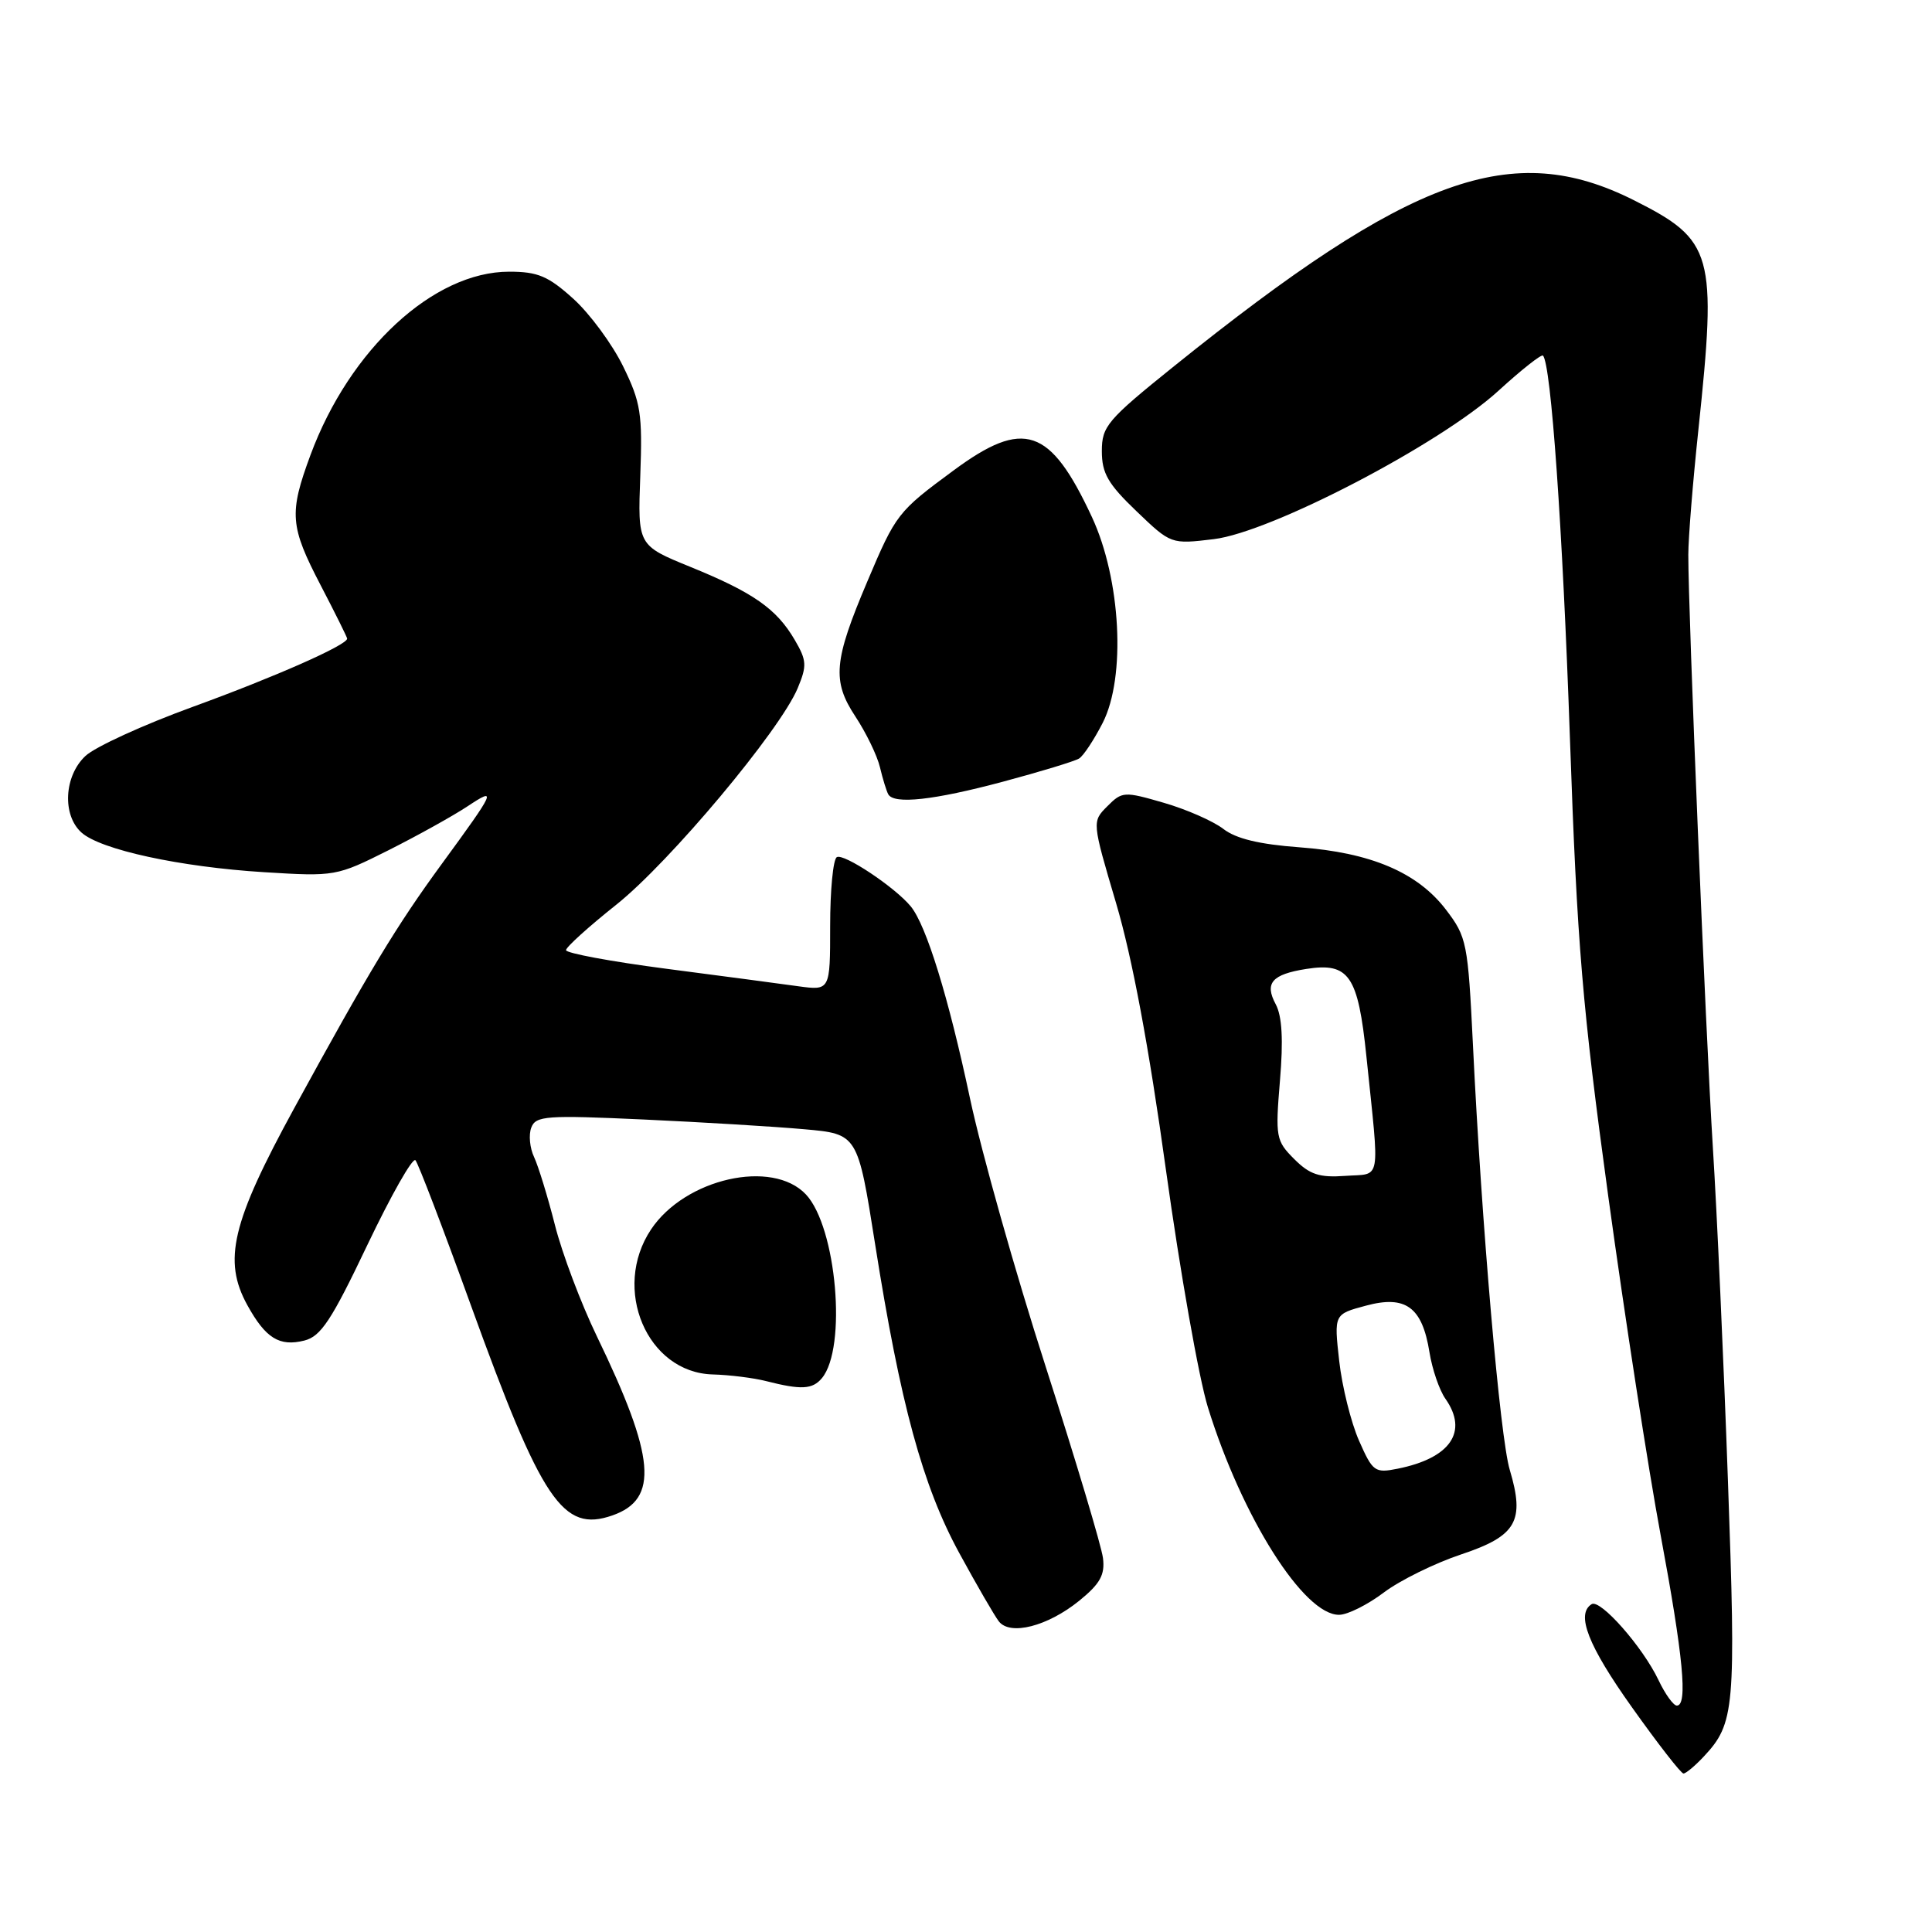 <?xml version="1.0" encoding="UTF-8" standalone="no"?>
<!DOCTYPE svg PUBLIC "-//W3C//DTD SVG 1.1//EN" "http://www.w3.org/Graphics/SVG/1.1/DTD/svg11.dtd" >
<svg xmlns="http://www.w3.org/2000/svg" xmlns:xlink="http://www.w3.org/1999/xlink" version="1.1" viewBox="0 0 256 256">
 <g >
 <path fill="currentColor"
d=" M 225.76 232.75 C 229.87 228.36 230.04 226.40 228.96 196.20 C 228.40 180.42 227.50 160.53 226.96 152.00 C 226.00 136.72 223.70 81.28 223.71 73.50 C 223.71 71.30 224.31 63.88 225.04 57.00 C 227.52 33.56 227.03 31.83 216.52 26.54 C 200.39 18.42 186.99 23.25 155.57 48.52 C 146.71 55.65 146.00 56.48 146.00 59.78 C 146.00 62.71 146.82 64.13 150.58 67.73 C 155.16 72.12 155.16 72.12 160.83 71.44 C 168.42 70.53 190.81 58.86 198.55 51.78 C 201.59 49.00 204.24 46.91 204.45 47.12 C 205.52 48.19 207.05 69.86 208.03 98.00 C 208.98 125.22 209.67 133.44 213.10 158.50 C 215.29 174.45 218.41 194.65 220.04 203.39 C 223.04 219.50 223.66 226.00 222.19 226.00 C 221.74 226.00 220.64 224.48 219.76 222.62 C 217.66 218.21 212.05 211.85 210.90 212.56 C 208.79 213.87 210.42 218.05 216.26 226.25 C 219.68 231.06 222.74 235.00 223.07 235.00 C 223.39 235.00 224.60 233.99 225.76 232.75 Z  M 143.00 212.11 C 145.77 209.86 146.43 208.68 146.15 206.45 C 145.96 204.90 142.54 193.47 138.55 181.06 C 134.55 168.65 130.04 152.65 128.52 145.50 C 125.68 132.13 122.74 122.61 120.68 120.10 C 118.58 117.55 111.77 113.02 110.88 113.58 C 110.39 113.87 110.00 117.98 110.00 122.69 C 110.00 131.26 110.00 131.26 105.75 130.68 C 103.41 130.35 95.54 129.31 88.25 128.36 C 80.96 127.41 75.00 126.30 75.00 125.90 C 75.00 125.50 78.00 122.79 81.67 119.87 C 88.73 114.25 103.36 96.79 105.70 91.18 C 106.94 88.21 106.90 87.51 105.30 84.78 C 102.89 80.66 99.81 78.51 91.49 75.12 C 84.50 72.27 84.50 72.27 84.84 63.08 C 85.14 54.80 84.92 53.35 82.56 48.53 C 81.12 45.59 78.15 41.56 75.97 39.59 C 72.64 36.58 71.26 36.00 67.46 36.00 C 57.46 36.00 46.33 46.27 41.14 60.29 C 38.28 68.03 38.41 69.72 42.50 77.57 C 44.42 81.26 46.00 84.44 46.00 84.62 C 46.00 85.47 36.45 89.69 25.57 93.65 C 19.00 96.04 12.59 98.97 11.32 100.17 C 8.49 102.82 8.22 107.99 10.79 110.31 C 13.31 112.59 23.85 114.88 35.00 115.57 C 44.39 116.15 44.58 116.12 51.50 112.65 C 55.35 110.71 60.05 108.10 61.95 106.84 C 65.90 104.22 65.68 104.71 58.52 114.50 C 52.53 122.69 48.92 128.67 38.98 146.85 C 30.70 162.01 29.51 167.02 32.78 172.95 C 35.20 177.33 37.02 178.46 40.33 177.63 C 42.52 177.08 43.93 174.94 48.67 164.98 C 51.82 158.38 54.68 153.33 55.05 153.74 C 55.42 154.16 58.73 162.82 62.41 173.00 C 71.83 199.02 74.58 203.09 81.15 200.80 C 87.33 198.64 86.85 193.11 79.08 177.05 C 76.98 172.70 74.48 166.08 73.53 162.32 C 72.58 158.57 71.33 154.52 70.77 153.32 C 70.20 152.12 70.03 150.36 70.40 149.41 C 70.99 147.85 72.38 147.75 85.28 148.34 C 93.10 148.70 102.68 149.28 106.57 149.63 C 113.65 150.26 113.65 150.26 115.96 164.88 C 119.30 186.03 122.26 196.90 127.11 205.79 C 129.42 210.03 131.78 214.10 132.35 214.84 C 133.85 216.77 138.81 215.50 143.00 212.11 Z  M 183.37 211.01 C 185.51 209.40 190.12 207.13 193.63 205.96 C 200.95 203.52 202.08 201.55 200.05 194.76 C 198.77 190.50 196.32 162.26 195.17 138.41 C 194.51 124.92 194.36 124.16 191.60 120.54 C 187.83 115.60 181.65 112.97 172.17 112.27 C 166.87 111.88 163.76 111.13 162.09 109.83 C 160.77 108.81 157.23 107.25 154.23 106.38 C 148.96 104.85 148.69 104.86 146.73 106.83 C 144.69 108.87 144.69 108.87 147.89 119.68 C 150.02 126.87 152.24 138.73 154.49 155.00 C 156.36 168.47 158.86 182.65 160.06 186.50 C 164.58 201.07 172.79 214.04 177.45 213.97 C 178.58 213.96 181.24 212.62 183.37 211.01 Z  M 108.91 182.61 C 112.25 178.59 110.85 162.60 106.79 158.27 C 102.34 153.54 90.78 156.15 86.27 162.90 C 81.02 170.76 85.73 181.87 94.42 182.12 C 96.67 182.18 99.85 182.58 101.50 183.00 C 106.17 184.19 107.66 184.11 108.91 182.61 Z  M 132.89 103.58 C 137.86 102.25 142.40 100.87 142.98 100.51 C 143.56 100.16 144.96 98.03 146.11 95.79 C 149.21 89.72 148.53 76.77 144.68 68.50 C 139.15 56.63 135.66 55.46 126.36 62.33 C 118.95 67.79 118.71 68.10 114.92 77.06 C 110.46 87.57 110.23 90.23 113.35 94.95 C 114.76 97.09 116.23 100.11 116.60 101.67 C 116.97 103.23 117.47 104.84 117.70 105.25 C 118.46 106.61 123.73 106.03 132.89 103.58 Z  M 180.07 190.88 C 179.01 188.47 177.83 183.72 177.45 180.32 C 176.76 174.14 176.76 174.14 180.98 173.01 C 186.26 171.58 188.45 173.19 189.41 179.17 C 189.77 181.42 190.72 184.20 191.53 185.35 C 194.59 189.71 192.19 193.21 185.20 194.61 C 182.17 195.22 181.89 195.01 180.07 190.88 Z  M 171.49 153.58 C 169.07 151.16 168.98 150.68 169.60 143.20 C 170.06 137.79 169.88 134.64 169.04 133.07 C 167.53 130.26 168.53 129.11 173.09 128.39 C 178.76 127.50 179.95 129.23 181.06 140.02 C 182.82 157.05 183.10 155.46 178.26 155.81 C 174.82 156.06 173.55 155.64 171.49 153.58 Z "/>
</g>
</svg>